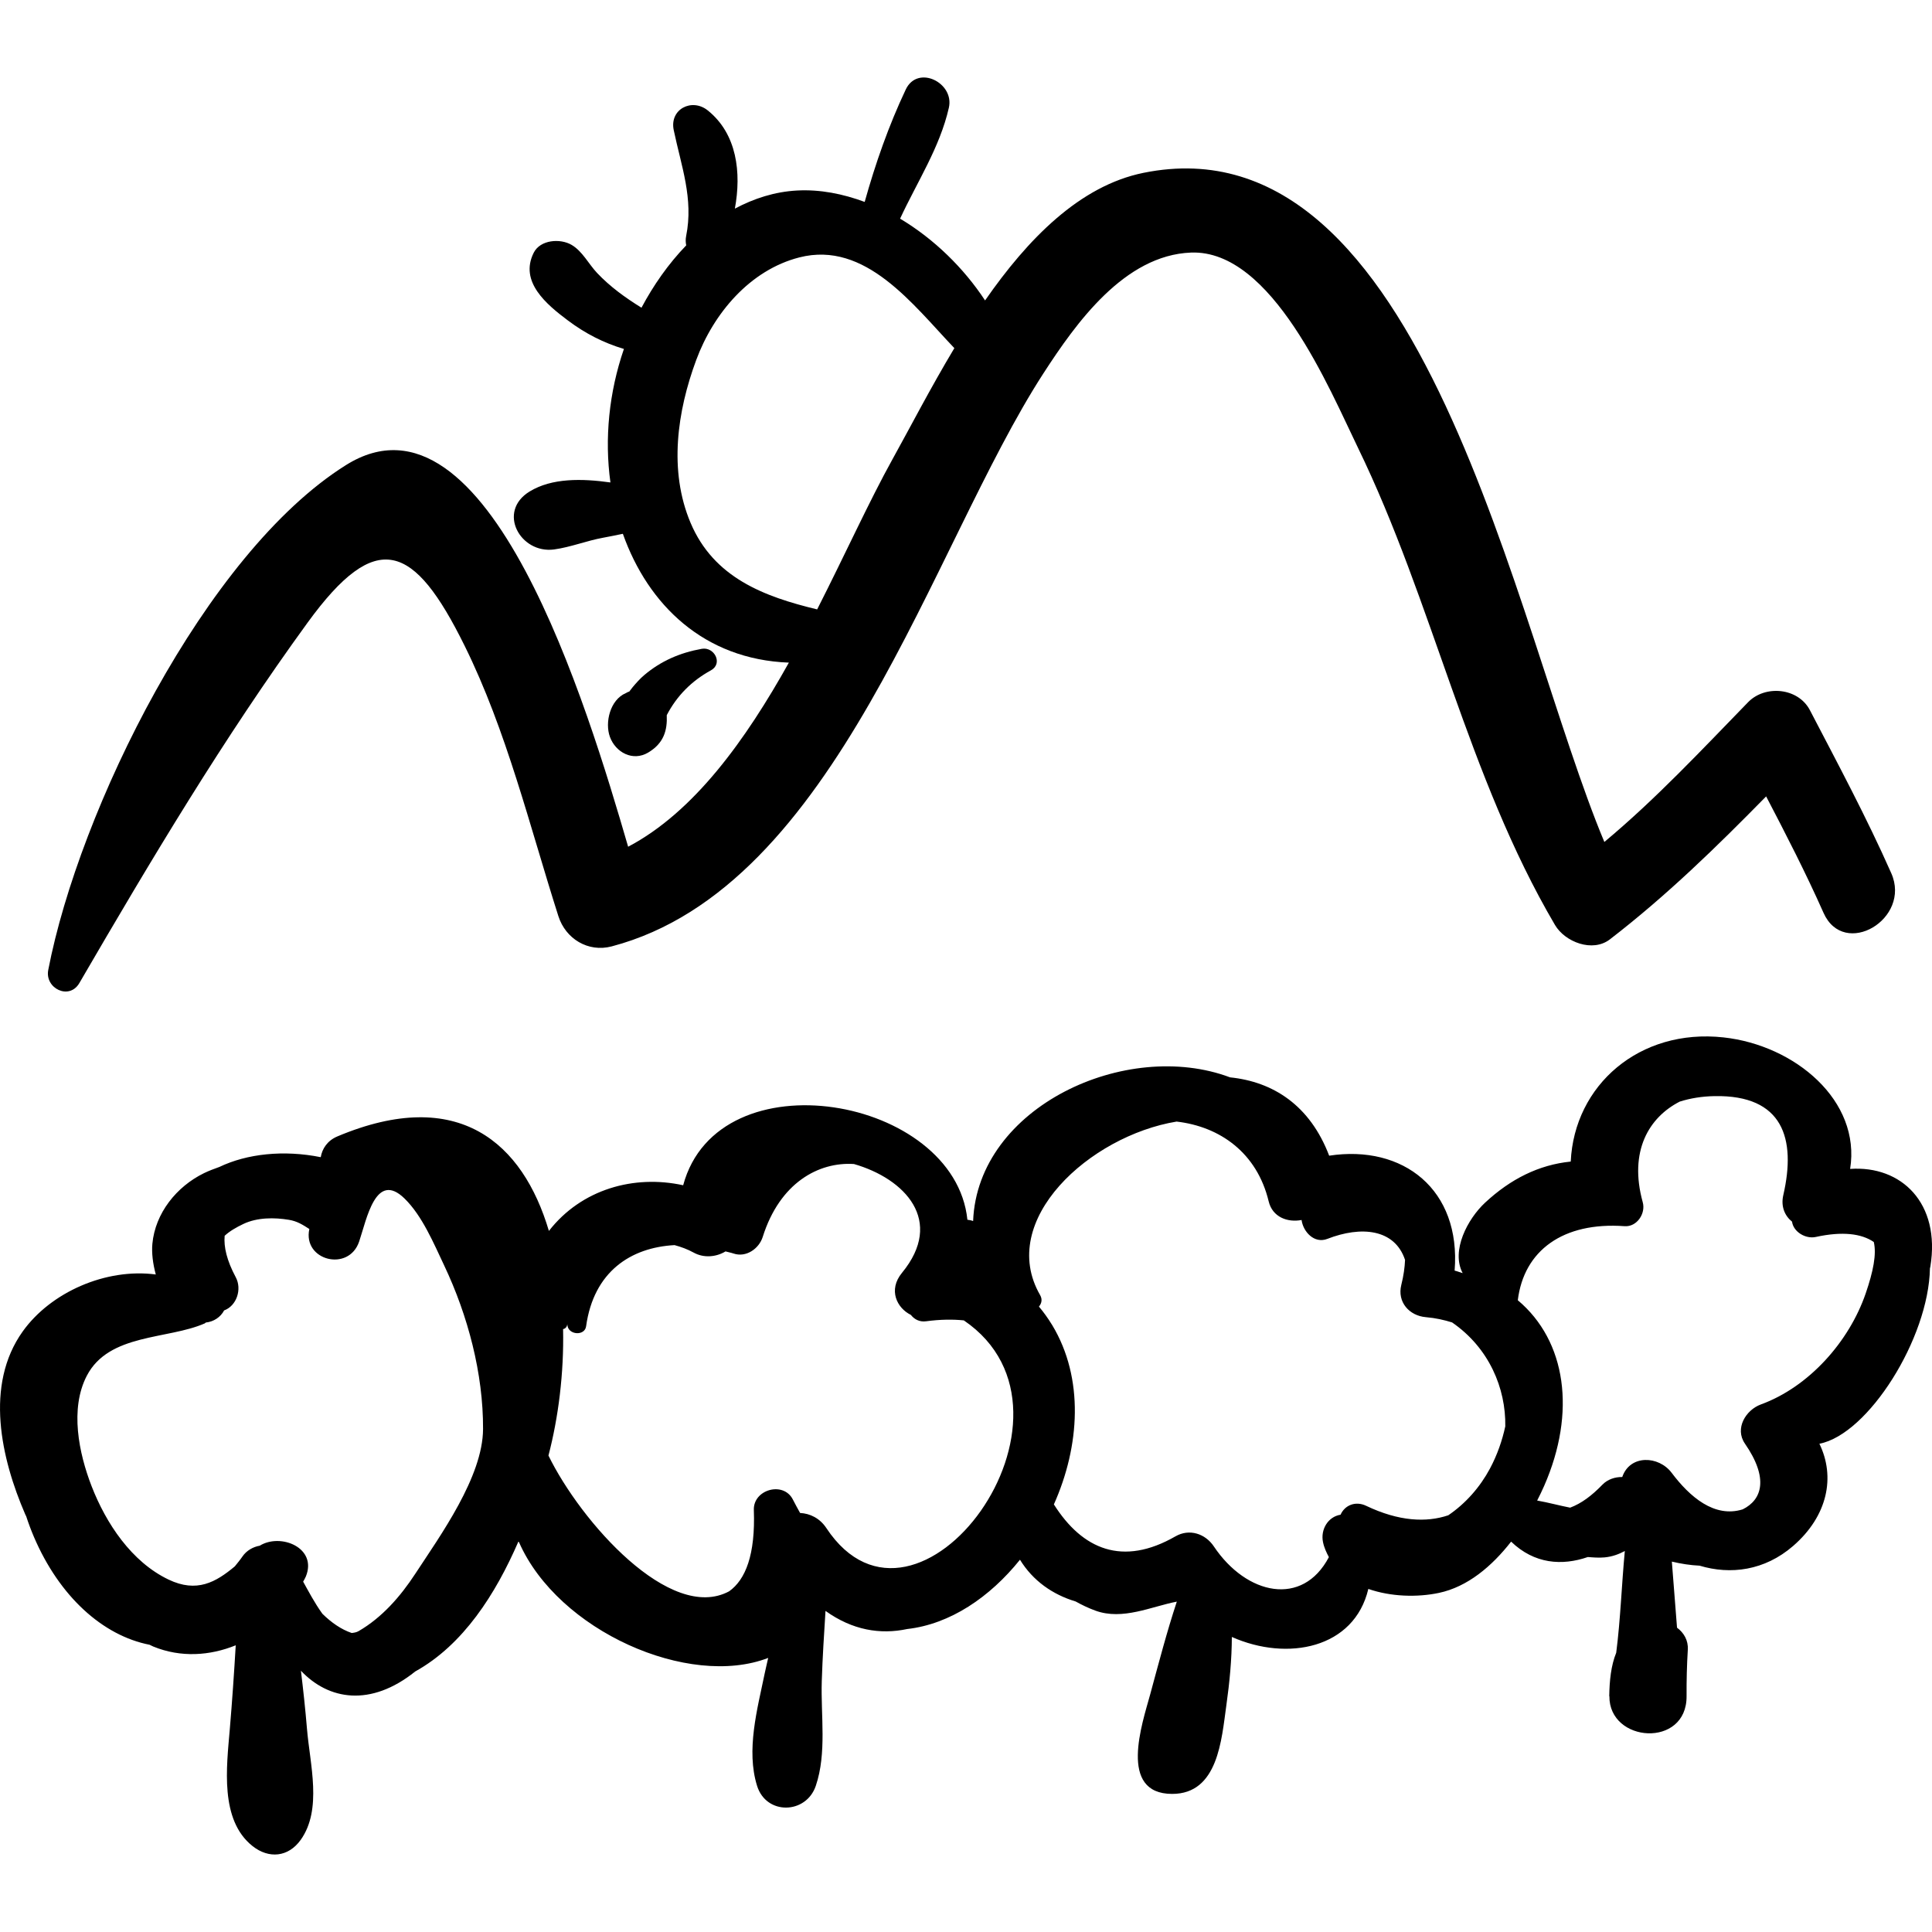 <?xml version="1.0" encoding="iso-8859-1"?>
<!-- Generator: Adobe Illustrator 16.0.0, SVG Export Plug-In . SVG Version: 6.00 Build 0)  -->
<!DOCTYPE svg PUBLIC "-//W3C//DTD SVG 1.1//EN" "http://www.w3.org/Graphics/SVG/1.1/DTD/svg11.dtd">
<svg version="1.1" id="Capa_1" xmlns="http://www.w3.org/2000/svg" xmlns:xlink="http://www.w3.org/1999/xlink" x="0px" y="0px"
	 width="190.936px" height="190.936px" viewBox="0 0 190.936 190.936" style="enable-background:new 0 0 190.936 190.936;"
	 xml:space="preserve">
<g>
	<path d="M182.845,115.522c1.079-6.755-5.457-12.225-12.508-12.997c-8.321-0.912-14.754,4.729-15.104,12.271
		c-3.164,0.32-5.951,1.726-8.462,4.059c-1.734,1.612-3.389,4.746-2.219,6.966c-0.274-0.073-0.51-0.186-0.794-0.248
		c0.638-8.007-5.075-12.475-12.399-11.359c-1.909-5.01-5.569-7.308-9.791-7.74c-10.251-3.854-24.951,2.903-25.397,14.201
		c-0.177-0.069-0.368-0.107-0.565-0.13c-1.257-12.188-24.622-16.293-28.09-3.408c-4.856-1.063-10.057,0.384-13.269,4.514
		c-2.572-8.66-8.897-14.395-20.91-9.339c-0.993,0.418-1.498,1.218-1.639,2.05c-3.675-0.737-7.289-0.339-10.017,0.965
		c-0.52,0.188-1.039,0.379-1.521,0.614c-2.712,1.324-4.821,3.952-5.102,6.986c-0.082,0.893,0.048,1.964,0.338,3.028
		c-4.933-0.652-10.38,1.75-13.15,5.626c-3.798,5.314-2.126,12.592,0.241,18.064c0.032,0.072,0.073,0.144,0.105,0.217
		c0.225,0.69,0.477,1.364,0.755,2.015c2.521,5.9,6.802,9.765,11.437,10.673c0.125,0.055,0.242,0.125,0.368,0.176
		c2.723,1.111,5.59,0.91,8.144-0.124c-0.163,2.76-0.352,5.52-0.585,8.272c-0.317,3.757-1.005,8.985,2.24,11.566
		c1.619,1.286,3.547,1.103,4.77-0.615c2.144-3.011,0.909-7.452,0.618-10.951c-0.161-1.938-0.368-3.85-0.6-5.759
		c2.723,2.887,6.873,3.619,11.3,0.072c4.755-2.642,7.94-7.648,10.191-12.833c0.02,0.021,0.043,0.042,0.063,0.062
		c3.855,8.778,16.791,14.463,24.626,11.433c-0.111,0.509-0.239,1.01-0.344,1.521c-0.732,3.555-1.855,7.591-0.756,11.121
		c0.909,2.92,4.851,2.813,5.804,0c1.101-3.25,0.483-6.946,0.591-10.358c0.073-2.312,0.224-4.621,0.368-6.93
		c2.656,1.906,5.413,2.359,8.074,1.791c4.249-0.479,8.17-3.146,11.146-6.849c1.28,2.085,3.222,3.441,5.502,4.127
		c0.606,0.334,1.24,0.646,1.957,0.907c2.697,0.981,5.535-0.414,8.041-0.892c-0.995,3.016-1.782,6.047-2.641,9.2
		c-0.767,2.812-3.191,9.802,2.182,9.802c4.546,0,4.879-5.388,5.352-8.738c0.33-2.34,0.537-4.565,0.545-6.772
		c5.516,2.447,12.098,1.131,13.489-4.747c2.217,0.773,4.823,0.846,6.968,0.394c2.85-0.6,5.25-2.643,7.143-5.069
		c2.296,2.213,5.027,2.405,7.583,1.522c0.548,0.044,1.095,0.086,1.646,0.037c0.752-0.068,1.404-0.309,2.008-0.631
		c-0.315,3.323-0.424,6.739-0.851,10.055c-0.513,1.258-0.665,2.756-0.689,4.296c0.005-0.001,0.01-0.001,0.015-0.002
		c-0.043,4.62,7.658,5.153,7.628,0.002c-0.009-1.529,0.028-3.082,0.122-4.602c0.057-0.919-0.396-1.68-1.066-2.172
		c-0.185-2.181-0.326-4.365-0.511-6.531c0.911,0.215,1.827,0.36,2.742,0.402c3.057,0.922,6.427,0.489,9.238-1.943
		c3.429-2.968,4.198-6.834,2.601-10.107c4.821-0.924,10.798-10.409,10.925-17.33c0.01-0.057,0.031-0.111,0.04-0.168
		C191.804,118.891,187.901,115.165,182.845,115.522z M41.034,155.544c-1.458,2.228-3.273,4.311-5.588,5.654
		c-0.233,0.136-0.461,0.159-0.689,0.188c-1.033-0.35-2.002-1.024-2.894-1.898c-0.78-1.077-1.43-2.327-1.904-3.177
		c0.093-0.168,0.195-0.33,0.267-0.508c1.159-2.837-2.488-4.323-4.556-3.045c-0.667,0.117-1.31,0.485-1.706,1.063
		c-0.248,0.361-0.503,0.664-0.757,0.979c-1.875,1.569-3.755,2.64-6.545,1.309c-3.666-1.749-6.186-5.562-7.611-9.234
		c-1.262-3.251-2.171-7.652-0.47-10.916c2.186-4.196,7.994-3.561,11.659-5.173c0.046-0.021,0.057-0.061,0.098-0.082
		c0.773-0.082,1.451-0.518,1.811-1.198c1.237-0.449,1.784-2.095,1.15-3.277c-0.89-1.664-1.196-3.003-1.098-4.099
		c0.49-0.454,1.128-0.825,1.848-1.168c1.374-0.655,3.069-0.65,4.514-0.408c0.808,0.137,1.337,0.476,2.008,0.906
		c-0.68,3.111,3.893,4.287,4.923,1.237c0.75-2.223,1.639-7.028,4.486-4.248c1.752,1.71,2.892,4.452,3.921,6.624
		c2.339,4.938,3.862,10.68,3.837,16.156C47.717,145.954,43.512,151.76,41.034,155.544z M81.663,151.011
		c-0.643-0.972-1.615-1.438-2.591-1.487c-0.255-0.456-0.498-0.906-0.719-1.337c-0.939-1.83-3.926-0.978-3.852,1.043
		c0.162,4.419-0.818,6.884-2.443,8.037c-5.816,3.125-14.662-6.878-17.855-13.417c0.98-3.75,1.537-8.125,1.446-12.498
		c0.242-0.041,0.398-0.243,0.413-0.482c0.015,0.07,0.016,0.134,0.032,0.205c0.195,0.87,1.699,0.947,1.83,0
		c0.751-5.402,4.412-7.789,8.741-8.022c0.634,0.172,1.268,0.397,1.895,0.743c0.999,0.551,2.221,0.439,3.142-0.121
		c0.263,0.077,0.528,0.119,0.789,0.208c1.244,0.425,2.521-0.477,2.888-1.64c1.689-5.359,5.535-7.432,9.017-7.204
		c5.039,1.451,8.979,5.605,4.743,10.757c-1.388,1.688-0.5,3.477,0.881,4.155c0.345,0.438,0.853,0.717,1.503,0.629
		c1.406-0.188,2.636-0.2,3.731-0.088C108.882,139.761,90.635,164.569,81.663,151.011z M160.554,121.181
		c1.222,0.089,2.103-1.255,1.797-2.358c-1.403-5.078,0.629-8.408,3.656-9.954c1.028-0.326,2.178-0.52,3.445-0.542
		c6.764-0.122,8.072,4.198,6.789,9.782c-0.264,1.142,0.16,2.06,0.862,2.624c0.138,1.021,1.347,1.732,2.348,1.514
		c2.627-0.575,4.511-0.338,5.733,0.497c0.288,1.206-0.059,2.921-0.798,5.076c-1.637,4.771-5.609,9.245-10.362,10.979
		c-1.483,0.542-2.613,2.371-1.575,3.873c2.38,3.444,1.688,5.551-0.221,6.495c-2.796,0.871-5.233-1.236-7.022-3.613
		c-1.276-1.695-4.116-1.822-4.882,0.417c-0.723-0.014-1.453,0.236-1.954,0.752c-1.073,1.107-2.078,1.855-3.194,2.276
		c-1.055-0.204-2.166-0.512-3.261-0.703c0.252-0.494,0.489-0.984,0.697-1.46c3.172-7.247,2.189-14.309-2.61-18.336
		C150.601,123.586,154.474,120.741,160.554,121.181z M147.243,145.149c-0.984,1.833-2.402,3.443-4.114,4.604
		c-2.164,0.729-4.872,0.612-8.12-0.939c-1.039-0.497-2.107-0.066-2.524,0.882c-1.255,0.203-1.986,1.474-1.738,2.695
		c0.114,0.565,0.343,1.038,0.583,1.498c-2.595,4.94-8.134,3.768-11.37-1.063c-0.844-1.26-2.419-1.78-3.788-0.993
		c-5.226,3.002-9.197,1.302-12.019-3.155c2.572-5.756,3.006-12.456-0.166-17.722c-0.018-0.029-0.037-0.057-0.056-0.086
		c-0.368-0.604-0.788-1.183-1.254-1.743c0.25-0.295,0.368-0.699,0.115-1.137c-4.27-7.402,4.905-15.733,13.488-17.147
		c4.275,0.493,7.942,3.072,9.101,7.886c0.375,1.559,1.865,2.107,3.251,1.841c0.156,1.163,1.255,2.371,2.551,1.865
		c3.316-1.292,6.65-1.004,7.675,2.079c-0.029,0.738-0.141,1.554-0.371,2.475c-0.42,1.686,0.786,3.045,2.427,3.184
		c0.965,0.082,1.808,0.276,2.593,0.52c3.658,2.516,5.322,6.517,5.258,10.272C148.462,142.351,147.985,143.763,147.243,145.149z"/>
	<path d="M186.911,86.298c-2.438-5.508-5.261-10.775-8.042-16.113c-1.157-2.22-4.42-2.524-6.109-0.787
		c-4.645,4.775-9.118,9.567-14.204,13.811c-8.88-21.177-17.782-71.763-45.552-66.127c-6.315,1.282-11.446,6.558-15.651,12.61
		c-2.106-3.201-5.045-6.082-8.399-8.082c1.686-3.633,3.929-7.036,4.822-10.967c0.561-2.47-3.085-4.285-4.262-1.797
		c-1.682,3.555-2.996,7.309-4.059,11.109c-2.157-0.799-4.404-1.25-6.683-1.127c-2.231,0.121-4.272,0.793-6.147,1.791
		c0.658-3.554,0.216-7.396-2.688-9.714c-1.558-1.243-3.786-0.12-3.354,1.952c0.741,3.554,1.973,6.775,1.229,10.46
		c-0.07,0.349-0.053,0.654,0.007,0.932c-1.763,1.821-3.247,3.952-4.422,6.161c-1.588-0.98-3.104-2.075-4.387-3.433
		c-0.835-0.884-1.448-2.148-2.52-2.776c-1.123-0.658-3.096-0.517-3.745,0.779c-1.439,2.872,1.273,5.109,3.386,6.695
		c1.716,1.288,3.534,2.217,5.53,2.81c-1.474,4.284-1.933,8.871-1.333,13.195c-2.841-0.397-5.782-0.448-7.979,0.889
		c-3.263,1.986-0.93,6.185,2.416,5.731c1.629-0.221,3.229-0.868,4.863-1.162c0.645-0.116,1.287-0.252,1.929-0.384
		c2.493,7.038,8.04,12.419,16.406,12.732c-4.26,7.626-9.351,14.752-15.885,18.195c-3.982-13.697-13.846-46.511-27.882-37.72
		C20.243,54.699,7.807,80.094,4.768,95.862c-0.35,1.815,2.071,3.016,3.073,1.295c7.094-12.193,14.243-24.186,22.555-35.619
		c6.815-9.374,10.519-7.839,15.516,2.27c4.16,8.417,6.428,17.823,9.273,26.735c0.715,2.239,2.939,3.6,5.263,2.988
		c22.276-5.861,31.556-39.464,42.662-56.617c3.246-5.014,8.018-11.699,14.595-11.953c8.011-0.309,13.691,13.51,16.497,19.282
		c7.428,15.287,10.824,32.452,19.472,47.166c0.991,1.687,3.712,2.751,5.432,1.424c5.598-4.313,10.54-9.132,15.439-14.127
		c1.978,3.788,3.928,7.584,5.67,11.505C182.244,94.777,188.916,90.825,186.911,86.298z M88.201,45.39
		c-2.27,4.089-4.684,9.408-7.443,14.836c-5.244-1.264-10.223-3.126-12.517-8.57c-2.17-5.15-1.317-11.004,0.569-16.089
		c1.708-4.605,5.309-8.88,10.184-10.127c6.547-1.676,11.232,4.678,15.323,8.966C91.953,38.349,89.929,42.278,88.201,45.39z"/>
	<path d="M69.356,64.121c-2.138,0.382-4.031,1.195-5.691,2.601c-0.415,0.351-0.777,0.76-1.127,1.174
		c-0.122,0.156-0.243,0.313-0.365,0.47c-0.018-0.025-0.126,0.019-0.33,0.137c-1.547,0.658-2.088,2.901-1.564,4.329
		c0.562,1.53,2.263,2.45,3.784,1.539c1.549-0.926,1.897-2.197,1.831-3.692c0.991-1.903,2.446-3.38,4.361-4.428
		C71.483,65.58,70.594,63.9,69.356,64.121z"/>
</g>
<g>
</g>
<g>
</g>
<g>
</g>
<g>
</g>
<g>
</g>
<g>
</g>
<g>
</g>
<g>
</g>
<g>
</g>
<g>
</g>
<g>
</g>
<g>
</g>
<g>
</g>
<g>
</g>
<g>
</g>
</svg>

